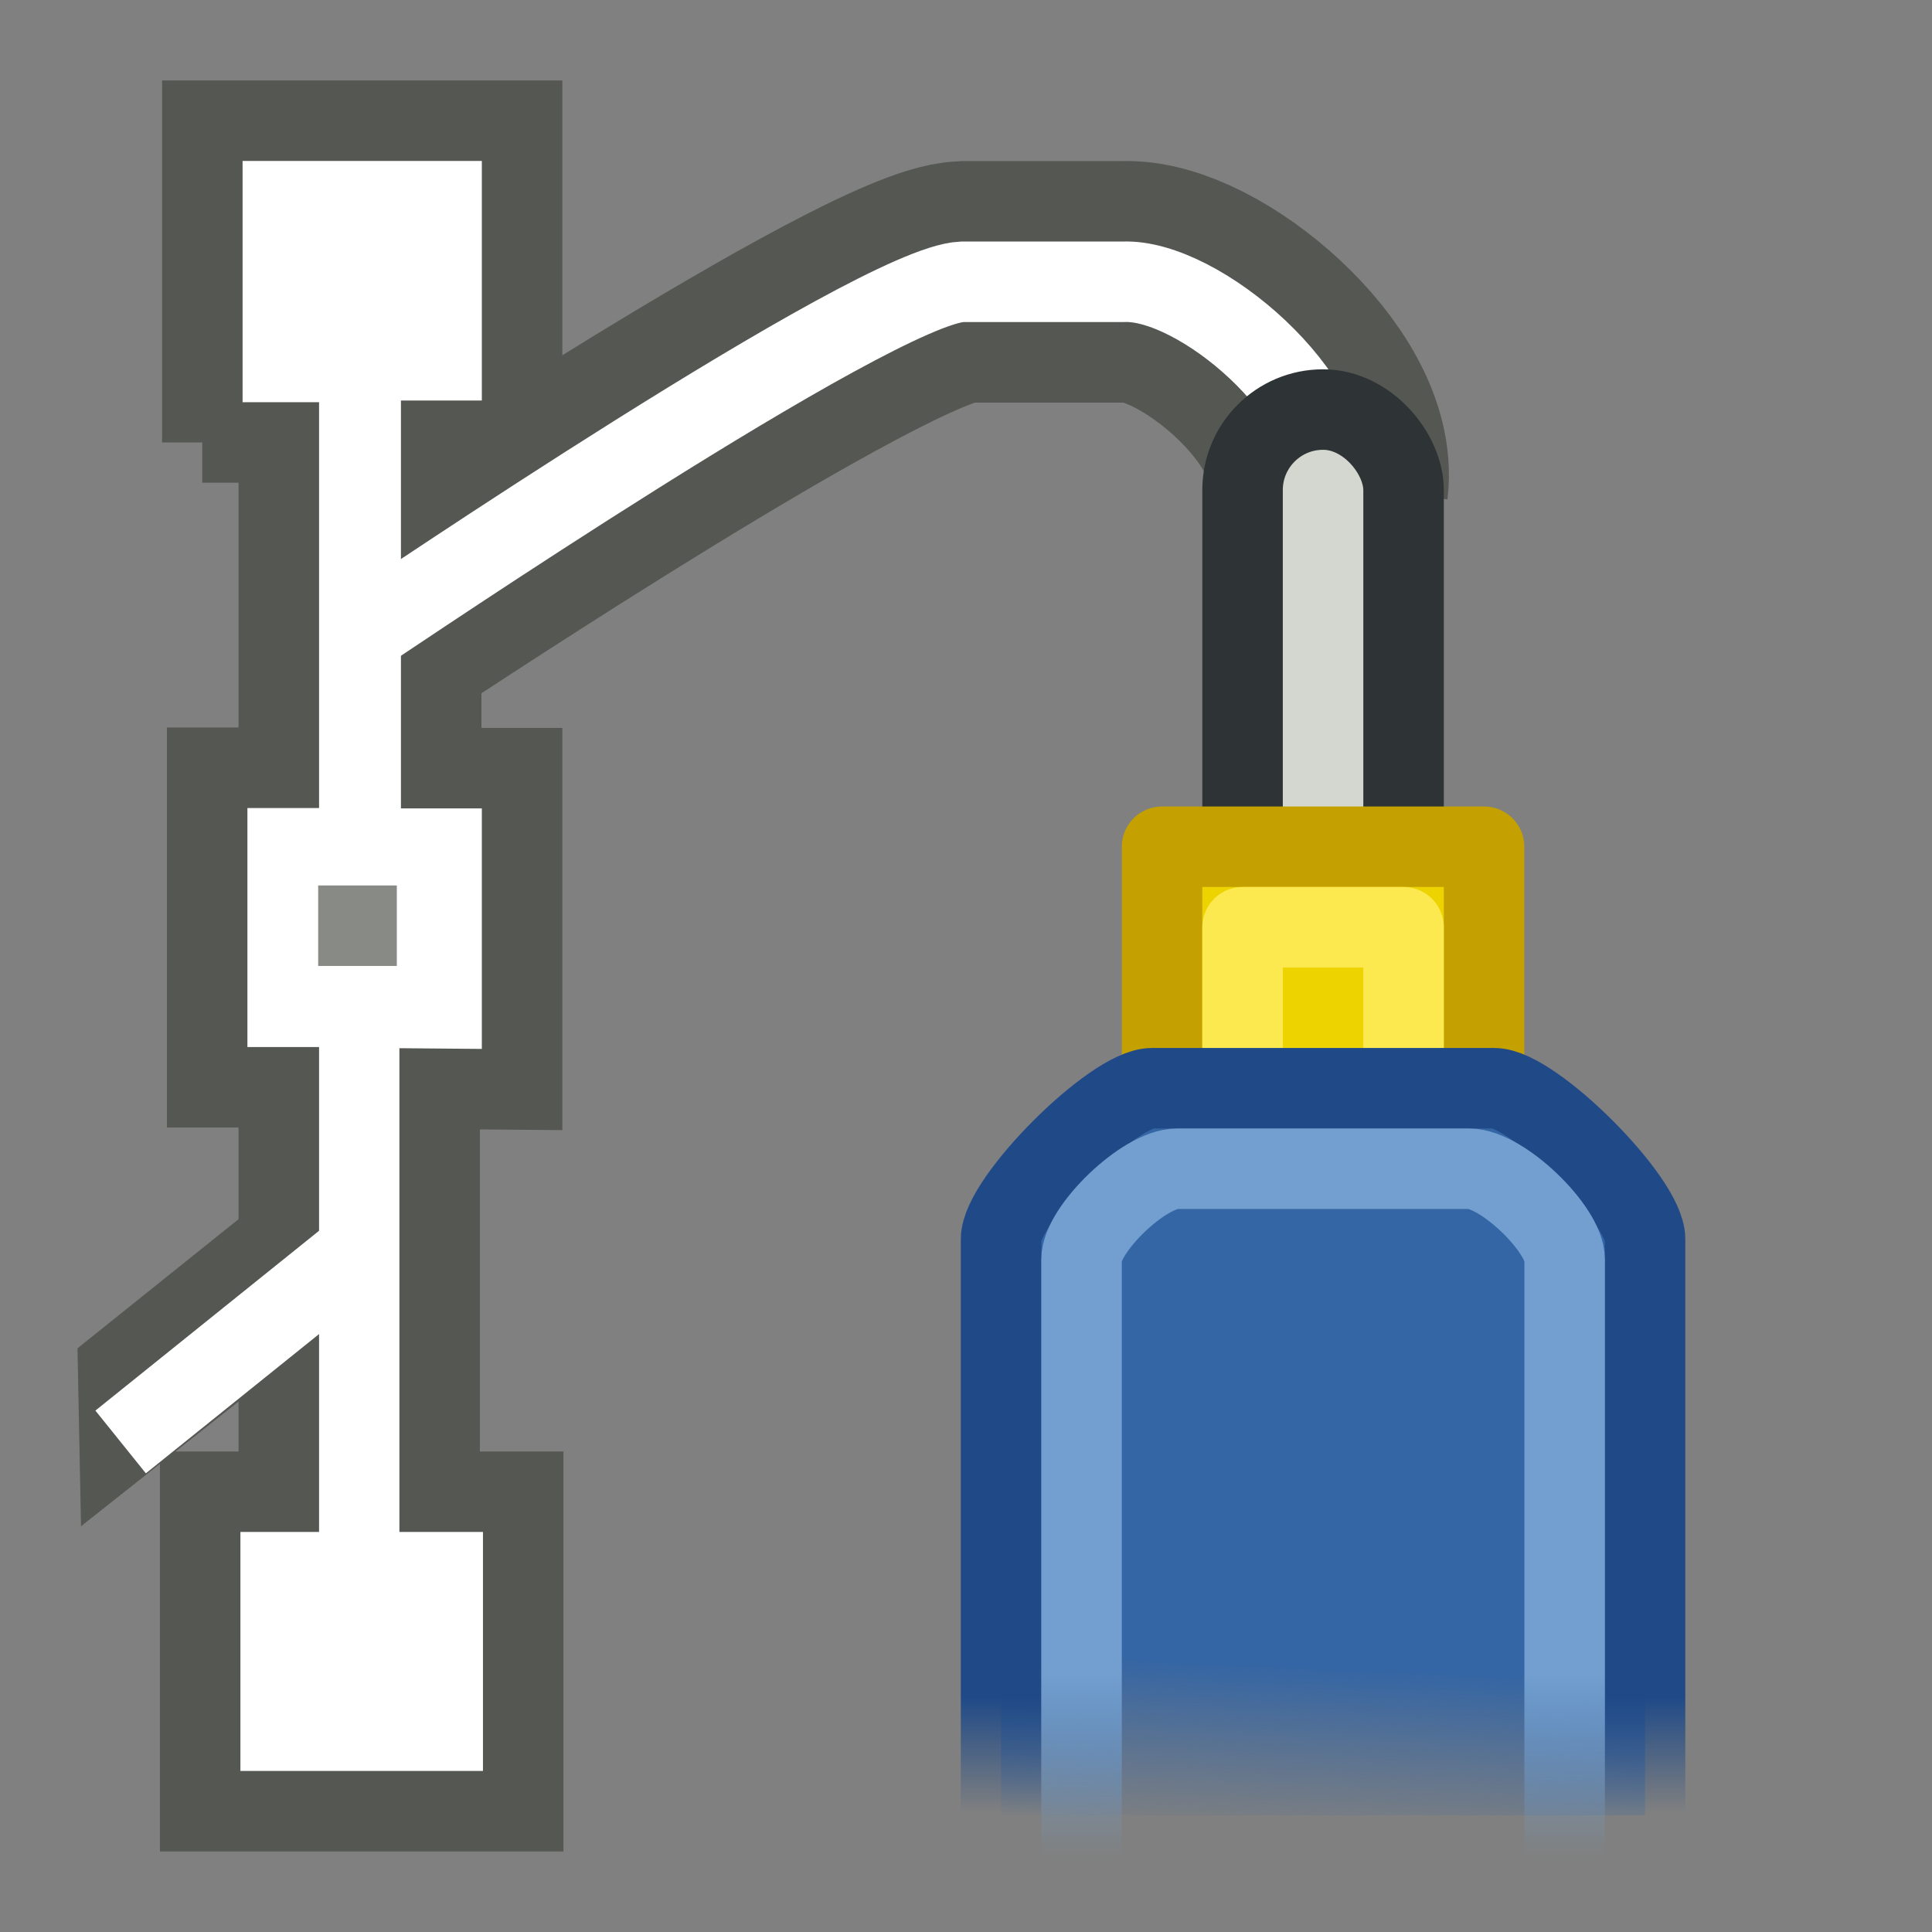 <?xml version="1.0" encoding="UTF-8" standalone="no"?>
<!-- Created with Inkscape (http://www.inkscape.org/) -->

<svg
   xmlns:dc="http://purl.org/dc/elements/1.1/"
   xmlns:cc="http://creativecommons.org/ns#"
   xmlns:rdf="http://www.w3.org/1999/02/22-rdf-syntax-ns#"
   xmlns:svg="http://www.w3.org/2000/svg"
   xmlns="http://www.w3.org/2000/svg"
   xmlns:xlink="http://www.w3.org/1999/xlink"
   xmlns:sodipodi="http://sodipodi.sourceforge.net/DTD/sodipodi-0.dtd"
   xmlns:inkscape="http://www.inkscape.org/namespaces/inkscape"
   width="48"
   height="48"
   id="svg2"
   sodipodi:version="0.32"
   inkscape:version="0.46+devel r21210 custom"
   version="1.0"
   sodipodi:docname="draw-path.svg"
   inkscape:output_extension="org.inkscape.output.svg.inkscape">
  <rect width="100%" height="100%" fill="#808080" stroke="none"/>
  <defs
     id="defs4">
    <linearGradient
       inkscape:collect="always"
       xlink:href="#linearGradient14241"
       id="linearGradient14247"
       x1="1222.094"
       y1="772.938"
       x2="1222"
       y2="775.032"
       gradientUnits="userSpaceOnUse" />
    <linearGradient
       inkscape:collect="always"
       id="linearGradient14241">
      <stop
         style="stop-color:#3465a4;stop-opacity:1;"
         offset="0"
         id="stop14243" />
      <stop
         style="stop-color:#3465a4;stop-opacity:0;"
         offset="1"
         id="stop14245" />
    </linearGradient>
    <linearGradient
       inkscape:collect="always"
       xlink:href="#linearGradient14233"
       id="linearGradient14239"
       x1="1221"
       y1="773.079"
       x2="1221"
       y2="774.501"
       gradientUnits="userSpaceOnUse" />
    <linearGradient
       inkscape:collect="always"
       id="linearGradient14233">
      <stop
         style="stop-color:#204a87;stop-opacity:1;"
         offset="0"
         id="stop14235" />
      <stop
         style="stop-color:#204a87;stop-opacity:0;"
         offset="1"
         id="stop14237" />
    </linearGradient>
    <linearGradient
       inkscape:collect="always"
       id="linearGradient14224">
      <stop
         style="stop-color:#729fcf;stop-opacity:1;"
         offset="0"
         id="stop14226" />
      <stop
         style="stop-color:#729fcf;stop-opacity:0;"
         offset="1"
         id="stop14229" />
    </linearGradient>
    <linearGradient
       y2="775.063"
       x2="1219.125"
       y1="772.781"
       x1="1219.125"
       gradientUnits="userSpaceOnUse"
       id="linearGradient7881"
       xlink:href="#linearGradient14224"
       inkscape:collect="always" />
  </defs>
  <sodipodi:namedview
     id="base"
     pagecolor="#ffffff"
     bordercolor="#666666"
     borderopacity="1.0"
     inkscape:pageopacity="0.0"
     inkscape:pageshadow="2"
     inkscape:zoom="1.979899"
     inkscape:cx="39.026546"
     inkscape:cy="-4.7570621"
     inkscape:document-units="px"
     inkscape:current-layer="layer1"
     showgrid="false"
     inkscape:window-width="806"
     inkscape:window-height="591"
     inkscape:window-x="204"
     inkscape:window-y="116" />
  <g
     inkscape:label="Layer 1"
     inkscape:groupmode="layer"
     id="layer1">
    <g
       transform="matrix(2,0,0,2,-2400.129,-1503.963)"
       style="display:inline"
       id="draw_pen_alt"
       inkscape:label="#draw_pen">
      <rect
         y="752"
         x="1200.064"
         height="23.981"
         width="24"
         id="rect13860"
         style="fill:#ffffff;fill-opacity:0;stroke:none" />
      <path
         style="fill:none;stroke:#555753;stroke-width:3;stroke-linecap:butt;stroke-linejoin:miter;stroke-miterlimit:4;stroke-opacity:1;stroke-dasharray:none"
         d="m 1205.063,759.443 c 0.011,0 5.893,-3.916 6.972,-3.96 l 1.992,0 c 0.932,-0.04 2.664,1.416 2.529,2.52"
         id="path13864"
         sodipodi:nodetypes="cccc" />
      <path
         style="fill:#555753;fill-opacity:1;fill-rule:evenodd;stroke:none"
         d="m 1204.027,766.325 -3,2.406 0.044,2.21 2.911,-2.304 0.045,-2.312 z"
         id="path13876"
         sodipodi:nodetypes="ccccc" />
      <path
         style="fill:#ffffff;fill-opacity:1;fill-rule:evenodd;stroke:#555753;stroke-width:1;stroke-linecap:butt;stroke-linejoin:miter;stroke-miterlimit:4;stroke-opacity:1;stroke-dasharray:none"
         d="m 1202.578,757.478 0,-3.997 3.972,0 0,3.976 -1.005,0 0,4.067 1.005,0 0,3.992 -1.024,-0.009 0,5.005 1.038,0 0,3.969 -4.013,0 0,-3.969 0.977,0 0,-5.024 -0.89,0 0,-3.969 0.89,0 0,-4.041 -0.951,0 z"
         id="path13880"
         sodipodi:nodetypes="ccccccccccccccccccccc" />
      <rect
         style="fill:#888a85;fill-opacity:1;stroke:none"
         id="rect13882"
         width="0.977"
         height="1"
         x="1204.017"
         y="762.981"
         rx="0"
         ry="0" />
      <path
         style="fill:none;stroke:#ffffff;stroke-width:1;stroke-linecap:butt;stroke-linejoin:miter;stroke-miterlimit:4;stroke-opacity:1;stroke-dasharray:none"
         d="m 1201.563,769.894 3,-2.412"
         id="path13884" />
      <path
         style="fill:none;stroke:#ffffff;stroke-width:1px;stroke-linecap:butt;stroke-linejoin:miter;stroke-opacity:1"
         d="m 1204.749,759.724 c 0.011,0 6.185,-4.197 7.268,-4.242 l 2,0 c 0.936,-0.041 2.675,1.437 2.539,2.557"
         id="path13886"
         sodipodi:nodetypes="cccc" />
      <rect
         ry="1"
         y="757.069"
         x="1215.5"
         height="6.431"
         width="2"
         id="rect14212"
         style="fill:#d3d7cf;fill-opacity:1;fill-rule:evenodd;stroke:#2e3436;stroke-width:1;stroke-linecap:square;stroke-linejoin:round;stroke-miterlimit:4;stroke-opacity:1;stroke-dasharray:none;stroke-dashoffset:0;marker:none;visibility:visible;display:inline;overflow:visible;enable-background:accumulate" />
      <rect
         y="762.5"
         x="1214.5"
         height="4"
         width="4"
         id="rect14215"
         style="fill:#edd400;fill-opacity:1;fill-rule:evenodd;stroke:#c4a000;stroke-width:1;stroke-linecap:square;stroke-linejoin:round;stroke-miterlimit:4;stroke-opacity:1;stroke-dasharray:none;stroke-dashoffset:0;marker:none;visibility:visible;display:inline;overflow:visible;enable-background:accumulate" />
      <rect
         style="fill:#edd400;fill-opacity:1;fill-rule:evenodd;stroke:#fce94f;stroke-width:1;stroke-linecap:square;stroke-linejoin:round;stroke-miterlimit:4;stroke-opacity:1;stroke-dasharray:none;stroke-dashoffset:0;marker:none;visibility:visible;display:inline;overflow:visible;enable-background:accumulate"
         id="rect14220"
         width="2"
         height="2"
         x="1215.5"
         y="763.5" />
      <path
         sodipodi:nodetypes="cccccc"
         id="rect14217"
         d="m 1212.5,774.532 0,-7.158 c 0,-0.484 1.39,-1.874 1.874,-1.874 l 4.252,0 c 0.484,0 1.874,1.39 1.874,1.874 l 0,7.158"
         style="fill:url(#linearGradient14247);fill-opacity:1;fill-rule:evenodd;stroke:url(#linearGradient14239);stroke-width:1;stroke-linecap:square;stroke-linejoin:round;stroke-miterlimit:4;stroke-opacity:1;stroke-dashoffset:0;marker:none;visibility:visible;display:inline;overflow:visible;enable-background:accumulate" />
      <path
         style="fill:none;stroke:url(#linearGradient7881);stroke-width:1;stroke-linecap:square;stroke-linejoin:round;stroke-miterlimit:4;stroke-opacity:1;stroke-dashoffset:0;marker:none;visibility:visible;display:inline;overflow:visible;enable-background:accumulate"
         d="m 1213.5,774.563 0,-6.938 c 0,-0.371 0.774,-1.125 1.187,-1.125 l 3.627,0 c 0.413,0 1.187,0.753 1.187,1.125 l 0,6.938"
         id="path14222"
         sodipodi:nodetypes="cccccc" />
    </g>
  </g>
</svg>
